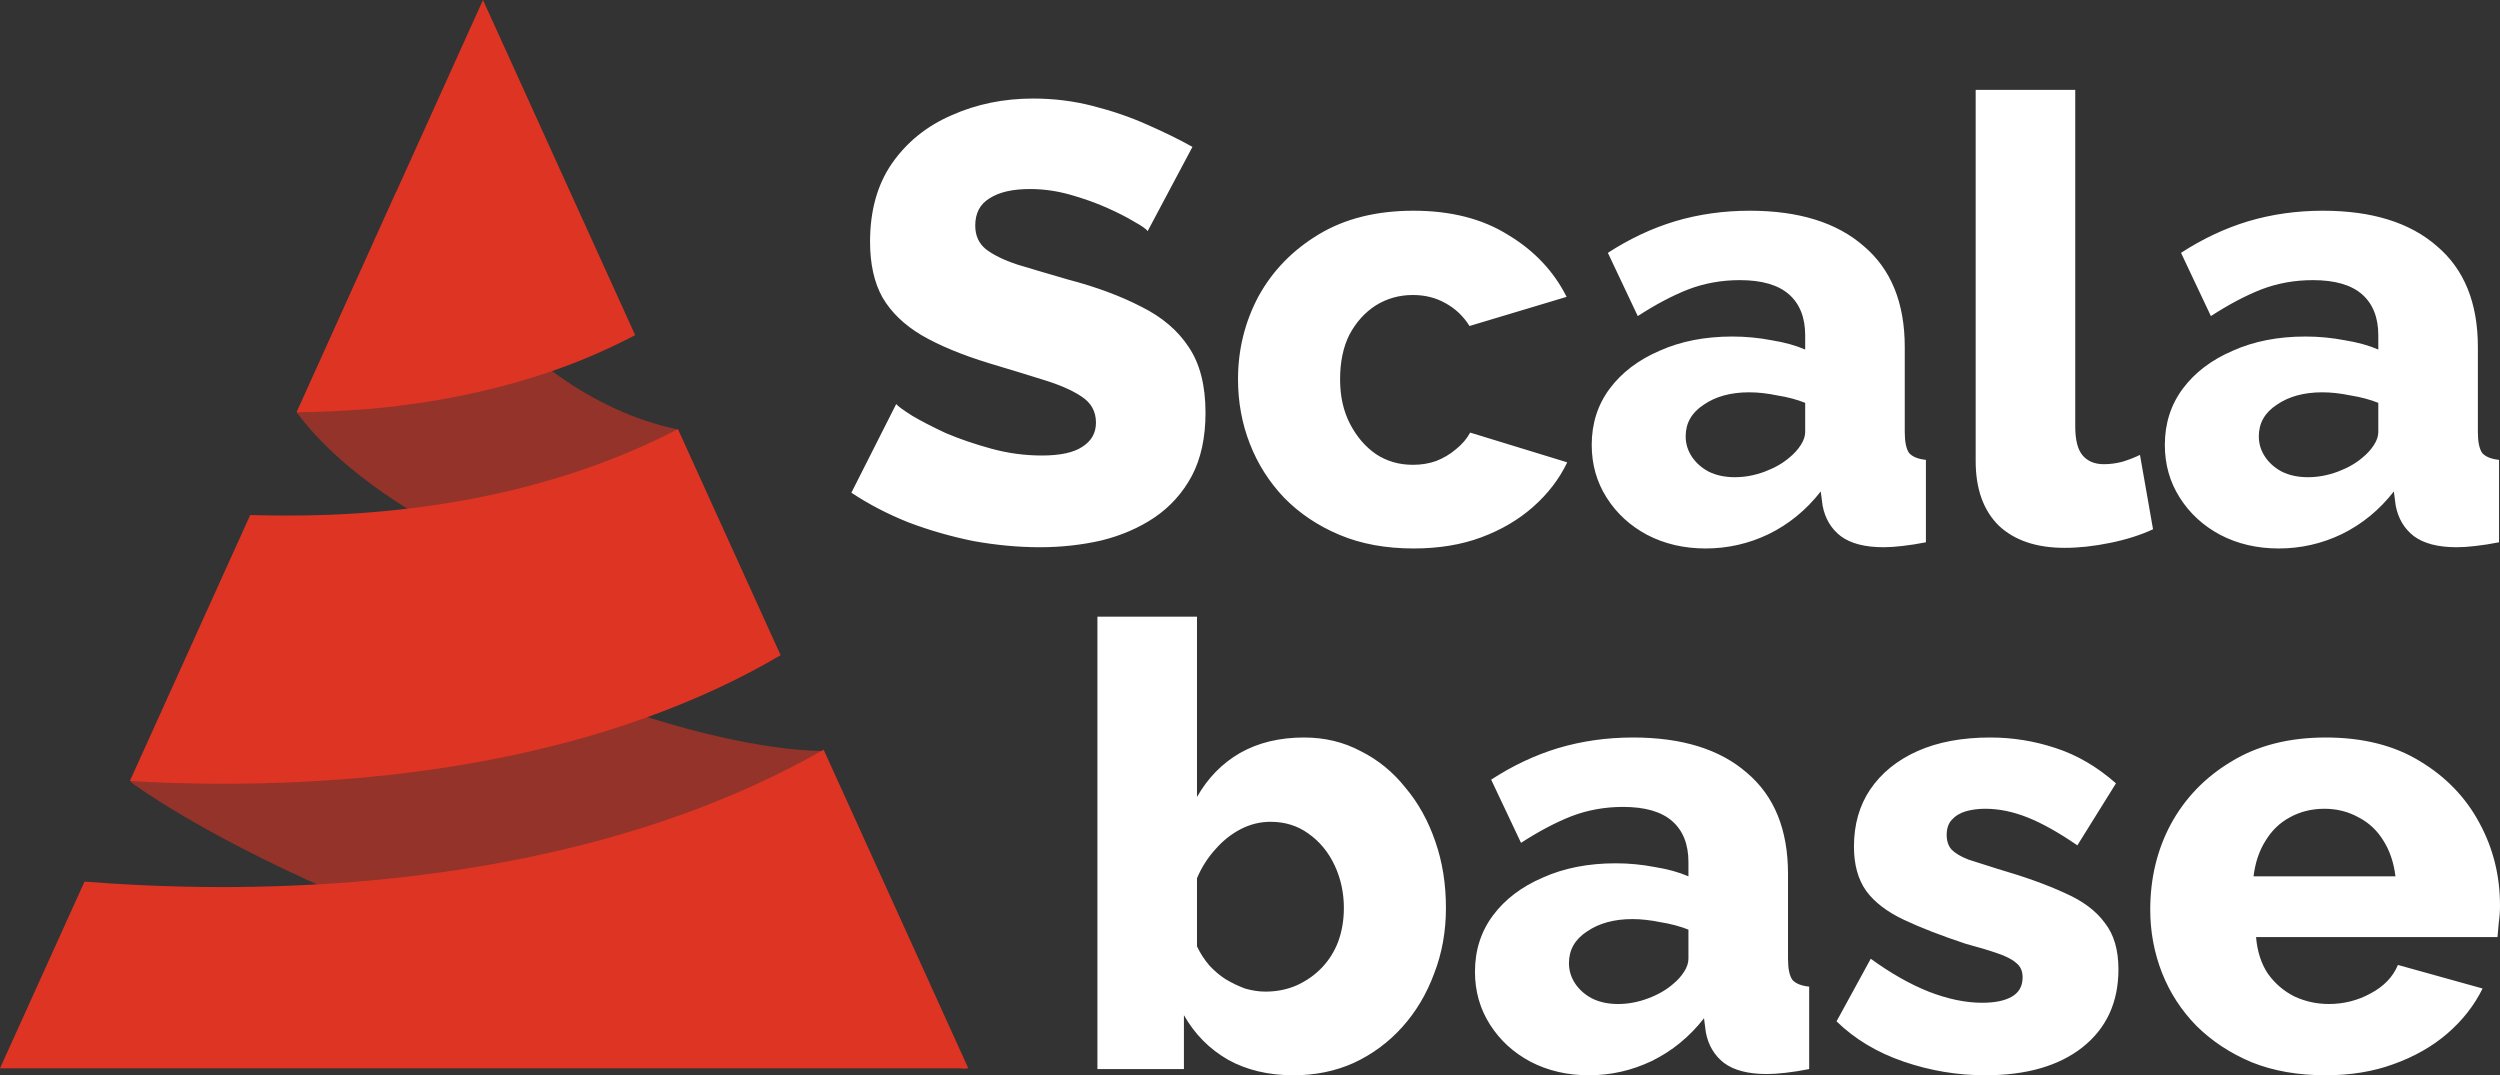 <?xml version="1.0" encoding="UTF-8"?>
<svg width="93px" height="40px" viewBox="0 0 93 40" version="1.1" xmlns="http://www.w3.org/2000/svg" xmlns:xlink="http://www.w3.org/1999/xlink">
    <rect x="0" y="0" width="93" height="40" fill="#333333" stroke="none"/>
    <title>footer-brand</title>
    <g id="Page-1" stroke="none" stroke-width="1" fill="none" fill-rule="evenodd">
        <g id="sb-logo-horizontal-condensed-copy" fill-rule="nonzero">
            <path d="M42.692,8.599 C42.645,8.523 42.483,8.407 42.205,8.254 C41.928,8.085 41.58,7.908 41.164,7.723 C40.747,7.539 40.292,7.378 39.798,7.239 C39.304,7.101 38.81,7.032 38.316,7.032 C37.668,7.032 37.166,7.147 36.811,7.378 C36.456,7.593 36.279,7.931 36.279,8.392 C36.279,8.761 36.41,9.053 36.672,9.268 C36.95,9.483 37.344,9.675 37.853,9.844 C38.362,9.998 38.987,10.183 39.728,10.398 C40.778,10.674 41.688,11.012 42.46,11.412 C43.232,11.796 43.818,12.296 44.22,12.911 C44.636,13.525 44.845,14.34 44.845,15.354 C44.845,16.277 44.675,17.061 44.335,17.706 C43.996,18.336 43.533,18.851 42.946,19.251 C42.375,19.635 41.719,19.919 40.978,20.104 C40.238,20.273 39.474,20.357 38.686,20.357 C37.884,20.357 37.058,20.28 36.209,20.127 C35.376,19.958 34.573,19.727 33.801,19.435 C33.03,19.128 32.32,18.759 31.671,18.329 L33.338,15.032 C33.4,15.109 33.601,15.255 33.94,15.47 C34.28,15.67 34.697,15.885 35.191,16.115 C35.7,16.33 36.263,16.523 36.881,16.692 C37.498,16.861 38.123,16.945 38.756,16.945 C39.435,16.945 39.937,16.838 40.261,16.622 C40.6,16.407 40.77,16.108 40.77,15.723 C40.77,15.308 40.593,14.986 40.238,14.755 C39.898,14.524 39.427,14.317 38.825,14.133 C38.239,13.948 37.56,13.741 36.788,13.51 C35.785,13.203 34.951,12.857 34.288,12.473 C33.639,12.088 33.153,11.62 32.829,11.066 C32.52,10.513 32.366,9.821 32.366,8.991 C32.366,7.839 32.636,6.87 33.176,6.086 C33.732,5.287 34.473,4.688 35.399,4.288 C36.325,3.873 37.336,3.666 38.432,3.666 C39.203,3.666 39.944,3.758 40.654,3.942 C41.38,4.127 42.051,4.357 42.668,4.634 C43.301,4.911 43.865,5.187 44.359,5.464 L42.692,8.599 Z M52.583,20.403 C51.549,20.403 50.63,20.234 49.828,19.896 C49.025,19.558 48.338,19.097 47.767,18.513 C47.212,17.929 46.787,17.26 46.494,16.507 C46.201,15.754 46.054,14.955 46.054,14.11 C46.054,13.003 46.309,11.973 46.818,11.02 C47.343,10.067 48.091,9.299 49.064,8.715 C50.036,8.131 51.209,7.839 52.583,7.839 C53.972,7.839 55.145,8.138 56.102,8.738 C57.074,9.322 57.8,10.09 58.278,11.043 L54.666,12.127 C54.435,11.758 54.134,11.474 53.764,11.274 C53.409,11.074 53.007,10.974 52.56,10.974 C52.05,10.974 51.587,11.105 51.171,11.366 C50.769,11.627 50.445,11.988 50.198,12.45 C49.967,12.911 49.851,13.464 49.851,14.11 C49.851,14.74 49.974,15.293 50.221,15.769 C50.468,16.246 50.792,16.622 51.194,16.899 C51.595,17.16 52.05,17.291 52.56,17.291 C52.868,17.291 53.154,17.245 53.416,17.153 C53.694,17.045 53.941,16.899 54.157,16.715 C54.389,16.53 54.566,16.323 54.69,16.092 L58.301,17.199 C58.008,17.814 57.584,18.367 57.028,18.859 C56.488,19.335 55.847,19.712 55.106,19.988 C54.365,20.265 53.524,20.403 52.583,20.403 Z M59.212,16.553 C59.212,15.754 59.435,15.055 59.883,14.455 C60.331,13.856 60.948,13.387 61.735,13.049 C62.522,12.695 63.425,12.519 64.444,12.519 C64.938,12.519 65.424,12.565 65.902,12.657 C66.381,12.734 66.798,12.849 67.153,13.003 L67.153,12.473 C67.153,11.812 66.952,11.305 66.551,10.951 C66.149,10.598 65.54,10.421 64.722,10.421 C64.042,10.421 63.402,10.536 62.8,10.767 C62.214,10.997 61.588,11.328 60.925,11.758 L59.813,9.406 C60.616,8.884 61.45,8.492 62.314,8.231 C63.194,7.969 64.12,7.839 65.092,7.839 C66.913,7.839 68.326,8.277 69.329,9.153 C70.347,10.013 70.857,11.266 70.857,12.911 L70.857,16.069 C70.857,16.438 70.911,16.699 71.019,16.853 C71.142,16.991 71.351,17.076 71.644,17.107 L71.644,20.173 C71.335,20.234 71.042,20.28 70.764,20.311 C70.502,20.342 70.27,20.357 70.07,20.357 C69.375,20.357 68.843,20.219 68.472,19.942 C68.117,19.666 67.893,19.289 67.801,18.813 L67.731,18.282 C67.191,18.974 66.543,19.504 65.787,19.873 C65.046,20.227 64.266,20.403 63.448,20.403 C62.646,20.403 61.92,20.234 61.272,19.896 C60.639,19.558 60.138,19.097 59.767,18.513 C59.397,17.929 59.212,17.276 59.212,16.553 Z M66.574,17.014 C66.744,16.876 66.882,16.722 66.99,16.553 C67.099,16.384 67.153,16.223 67.153,16.069 L67.153,14.986 C66.844,14.863 66.497,14.77 66.111,14.709 C65.74,14.632 65.393,14.594 65.069,14.594 C64.39,14.594 63.826,14.747 63.379,15.055 C62.931,15.347 62.707,15.739 62.707,16.231 C62.707,16.507 62.785,16.761 62.939,16.991 C63.093,17.222 63.302,17.406 63.564,17.545 C63.842,17.683 64.166,17.752 64.536,17.752 C64.907,17.752 65.277,17.683 65.648,17.545 C66.018,17.406 66.327,17.23 66.574,17.014 Z M73.495,3.343 L77.199,3.343 L77.199,15.862 C77.199,16.369 77.291,16.73 77.477,16.945 C77.662,17.16 77.924,17.268 78.264,17.268 C78.495,17.268 78.727,17.237 78.958,17.176 C79.205,17.099 79.421,17.014 79.607,16.922 L80.093,19.689 C79.63,19.904 79.097,20.073 78.495,20.196 C77.893,20.319 77.33,20.38 76.805,20.38 C75.756,20.38 74.938,20.104 74.351,19.55 C73.78,18.982 73.495,18.183 73.495,17.153 L73.495,3.343 Z M80.532,16.553 C80.532,15.754 80.755,15.055 81.203,14.455 C81.651,13.856 82.268,13.387 83.055,13.049 C83.842,12.695 84.745,12.519 85.764,12.519 C86.258,12.519 86.744,12.565 87.223,12.657 C87.701,12.734 88.118,12.849 88.473,13.003 L88.473,12.473 C88.473,11.812 88.272,11.305 87.871,10.951 C87.469,10.598 86.86,10.421 86.042,10.421 C85.363,10.421 84.722,10.536 84.12,10.767 C83.534,10.997 82.909,11.328 82.245,11.758 L81.134,9.406 C81.936,8.884 82.77,8.492 83.634,8.231 C84.514,7.969 85.44,7.839 86.412,7.839 C88.233,7.839 89.646,8.277 90.649,9.153 C91.668,10.013 92.177,11.266 92.177,12.911 L92.177,16.069 C92.177,16.438 92.231,16.699 92.339,16.853 C92.462,16.991 92.671,17.076 92.964,17.107 L92.964,20.173 C92.655,20.234 92.362,20.28 92.084,20.311 C91.822,20.342 91.59,20.357 91.39,20.357 C90.695,20.357 90.163,20.219 89.792,19.942 C89.437,19.666 89.214,19.289 89.121,18.813 L89.051,18.282 C88.511,18.974 87.863,19.504 87.107,19.873 C86.366,20.227 85.586,20.403 84.768,20.403 C83.966,20.403 83.24,20.234 82.592,19.896 C81.959,19.558 81.458,19.097 81.087,18.513 C80.717,17.929 80.532,17.276 80.532,16.553 Z M87.894,17.014 C88.064,16.876 88.203,16.722 88.311,16.553 C88.419,16.384 88.473,16.223 88.473,16.069 L88.473,14.986 C88.164,14.863 87.817,14.77 87.431,14.709 C87.06,14.632 86.713,14.594 86.389,14.594 C85.71,14.594 85.147,14.747 84.699,15.055 C84.251,15.347 84.028,15.739 84.028,16.231 C84.028,16.507 84.105,16.761 84.259,16.991 C84.413,17.222 84.622,17.406 84.884,17.545 C85.162,17.683 85.486,17.752 85.857,17.752 C86.227,17.752 86.597,17.683 86.968,17.545 C87.338,17.406 87.647,17.23 87.894,17.014 Z" id="Shape" fill="#FFFFFF"></path>
            <path d="M48.117,40 C47.191,40 46.38,39.808 45.686,39.424 C44.991,39.024 44.443,38.471 44.042,37.764 L44.042,39.769 L40.824,39.769 L40.824,22.939 L44.528,22.939 L44.528,29.648 C44.93,28.941 45.462,28.396 46.126,28.012 C46.805,27.627 47.6,27.435 48.51,27.435 C49.282,27.435 49.984,27.604 50.617,27.942 C51.265,28.265 51.821,28.719 52.284,29.303 C52.763,29.871 53.133,30.54 53.395,31.308 C53.658,32.061 53.789,32.884 53.789,33.775 C53.789,34.651 53.642,35.466 53.349,36.219 C53.071,36.972 52.678,37.633 52.168,38.202 C51.659,38.77 51.057,39.216 50.363,39.539 C49.683,39.846 48.935,40 48.117,40 Z M47.075,36.888 C47.492,36.888 47.878,36.811 48.233,36.657 C48.603,36.488 48.919,36.265 49.182,35.988 C49.444,35.712 49.645,35.389 49.784,35.02 C49.923,34.636 49.992,34.221 49.992,33.775 C49.992,33.207 49.876,32.676 49.645,32.184 C49.413,31.693 49.089,31.301 48.672,31.009 C48.271,30.717 47.8,30.571 47.26,30.571 C46.874,30.571 46.504,30.663 46.149,30.847 C45.794,31.032 45.478,31.285 45.2,31.608 C44.922,31.915 44.698,32.269 44.528,32.669 L44.528,35.205 C44.652,35.466 44.806,35.704 44.991,35.919 C45.177,36.119 45.377,36.288 45.593,36.427 C45.825,36.565 46.064,36.68 46.311,36.772 C46.573,36.849 46.828,36.888 47.075,36.888 Z M54.869,36.15 C54.869,35.351 55.093,34.651 55.54,34.052 C55.988,33.452 56.605,32.984 57.393,32.646 C58.18,32.292 59.083,32.115 60.101,32.115 C60.595,32.115 61.081,32.161 61.56,32.254 C62.038,32.33 62.455,32.446 62.81,32.599 L62.81,32.069 C62.81,31.408 62.609,30.901 62.208,30.548 C61.807,30.194 61.197,30.017 60.379,30.017 C59.7,30.017 59.059,30.133 58.458,30.363 C57.871,30.594 57.246,30.924 56.582,31.354 L55.471,29.003 C56.274,28.48 57.107,28.088 57.971,27.827 C58.851,27.566 59.777,27.435 60.75,27.435 C62.571,27.435 63.983,27.873 64.986,28.749 C66.005,29.61 66.514,30.863 66.514,32.507 L66.514,35.666 C66.514,36.035 66.568,36.296 66.676,36.45 C66.8,36.588 67.008,36.672 67.301,36.703 L67.301,39.769 C66.993,39.831 66.7,39.877 66.422,39.908 C66.159,39.939 65.928,39.954 65.727,39.954 C65.033,39.954 64.5,39.816 64.13,39.539 C63.775,39.262 63.551,38.886 63.458,38.409 L63.389,37.879 C62.849,38.571 62.2,39.101 61.444,39.47 C60.703,39.823 59.924,40 59.106,40 C58.303,40 57.578,39.831 56.93,39.493 C56.297,39.155 55.795,38.694 55.425,38.11 C55.054,37.525 54.869,36.872 54.869,36.15 Z M62.231,36.611 C62.401,36.473 62.54,36.319 62.648,36.15 C62.756,35.981 62.81,35.819 62.81,35.666 L62.81,34.582 C62.501,34.459 62.154,34.367 61.768,34.305 C61.398,34.229 61.051,34.19 60.726,34.19 C60.047,34.19 59.484,34.344 59.036,34.651 C58.589,34.943 58.365,35.335 58.365,35.827 C58.365,36.104 58.442,36.357 58.596,36.588 C58.751,36.818 58.959,37.003 59.222,37.141 C59.499,37.28 59.823,37.349 60.194,37.349 C60.564,37.349 60.935,37.28 61.305,37.141 C61.676,37.003 61.984,36.826 62.231,36.611 Z M73.852,40 C72.818,40 71.807,39.831 70.819,39.493 C69.831,39.155 68.998,38.655 68.319,37.994 L69.592,35.666 C70.333,36.204 71.05,36.611 71.745,36.888 C72.455,37.164 73.119,37.303 73.736,37.303 C74.215,37.303 74.585,37.226 74.847,37.072 C75.11,36.918 75.241,36.68 75.241,36.357 C75.241,36.127 75.164,35.95 75.009,35.827 C74.855,35.689 74.616,35.566 74.292,35.458 C73.983,35.351 73.597,35.235 73.134,35.112 C72.208,34.805 71.436,34.505 70.819,34.213 C70.202,33.921 69.739,33.568 69.43,33.153 C69.121,32.722 68.967,32.169 68.967,31.493 C68.967,30.678 69.167,29.971 69.569,29.372 C69.986,28.757 70.572,28.28 71.328,27.942 C72.085,27.604 72.988,27.435 74.037,27.435 C74.871,27.435 75.681,27.566 76.468,27.827 C77.271,28.088 78.019,28.526 78.714,29.141 L77.278,31.447 C76.584,30.97 75.966,30.624 75.426,30.409 C74.886,30.194 74.361,30.086 73.852,30.086 C73.589,30.086 73.35,30.117 73.134,30.179 C72.918,30.24 72.741,30.348 72.602,30.501 C72.478,30.64 72.416,30.824 72.416,31.055 C72.416,31.285 72.478,31.47 72.602,31.608 C72.741,31.746 72.949,31.869 73.227,31.977 C73.52,32.069 73.883,32.184 74.315,32.323 C75.318,32.615 76.152,32.915 76.815,33.222 C77.479,33.514 77.973,33.883 78.297,34.329 C78.637,34.759 78.806,35.335 78.806,36.058 C78.806,37.287 78.359,38.256 77.464,38.963 C76.584,39.654 75.38,40 73.852,40 Z M86.518,40 C85.483,40 84.565,39.839 83.762,39.516 C82.96,39.178 82.273,38.724 81.702,38.156 C81.146,37.587 80.722,36.934 80.429,36.196 C80.135,35.443 79.989,34.659 79.989,33.844 C79.989,32.676 80.243,31.616 80.753,30.663 C81.278,29.695 82.026,28.918 82.998,28.334 C83.971,27.735 85.144,27.435 86.518,27.435 C87.891,27.435 89.057,27.727 90.013,28.311 C90.986,28.895 91.727,29.664 92.236,30.617 C92.745,31.554 93,32.576 93,33.683 C93,33.898 92.985,34.113 92.954,34.329 C92.938,34.528 92.923,34.705 92.907,34.859 L83.925,34.859 C83.971,35.397 84.117,35.85 84.364,36.219 C84.627,36.588 84.959,36.872 85.36,37.072 C85.761,37.256 86.186,37.349 86.633,37.349 C87.189,37.349 87.706,37.218 88.184,36.957 C88.678,36.695 89.018,36.342 89.203,35.896 L92.352,36.772 C92.043,37.402 91.603,37.963 91.032,38.455 C90.476,38.932 89.813,39.308 89.041,39.585 C88.285,39.862 87.444,40 86.518,40 Z M83.832,32.599 L89.111,32.599 C89.049,32.092 88.902,31.654 88.671,31.285 C88.439,30.901 88.13,30.609 87.745,30.409 C87.359,30.194 86.934,30.086 86.471,30.086 C85.993,30.086 85.561,30.194 85.175,30.409 C84.804,30.609 84.503,30.901 84.272,31.285 C84.04,31.654 83.894,32.092 83.832,32.599 Z" id="Shape" fill="#FFFFFF"></path>
            <path d="M28.979,24.4 C28.979,24.4 15.4,21.251 11.037,15.34 L14.746,7.109 C14.746,7.109 18.715,14.608 25.173,15.966 L28.979,24.4 Z" id="Path" fill="#DE3423" opacity="0.568"></path>
            <path d="M4.863,29.093 C4.863,29.093 14.372,36.306 35.925,39.769 L30.565,27.932 C30.565,27.932 22.574,28.162 9.319,19.212 L4.863,29.093 Z" id="Path" fill="#DE3423" opacity="0.568"></path>
            <path d="M13.058,28.965 C17.08,28.629 20.774,27.87 24.024,26.699 C25.837,26.046 27.505,25.277 29.039,24.374 L25.219,15.962 C24.689,16.24 24.139,16.499 23.58,16.739 C20.677,17.988 17.398,18.766 13.839,19.054 C12.721,19.15 11.641,19.179 10.628,19.179 C10.175,19.179 9.731,19.169 9.307,19.16 L4.832,29.051 C7.031,29.186 9.905,29.224 13.058,28.965 Z" id="Path" fill="#DE3423"></path>
            <path d="M13.627,15.222 C16.752,14.953 19.607,14.271 22.104,13.196 C22.625,12.965 23.136,12.725 23.628,12.466 L17.967,0 L11.033,15.337 C11.862,15.328 12.73,15.289 13.627,15.222 Z" id="Path" fill="#DE3423"></path>
            <path d="M25.287,30.329 C21.709,31.606 17.668,32.432 13.29,32.797 C11.506,32.941 9.808,32.999 8.265,32.999 C6.269,32.999 4.523,32.903 3.144,32.797 L0,39.741 L36.021,39.741 L30.64,27.89 C28.991,28.831 27.197,29.647 25.287,30.329 Z" id="Path" fill="#DE3423"></path>
        </g>
    </g>
</svg>